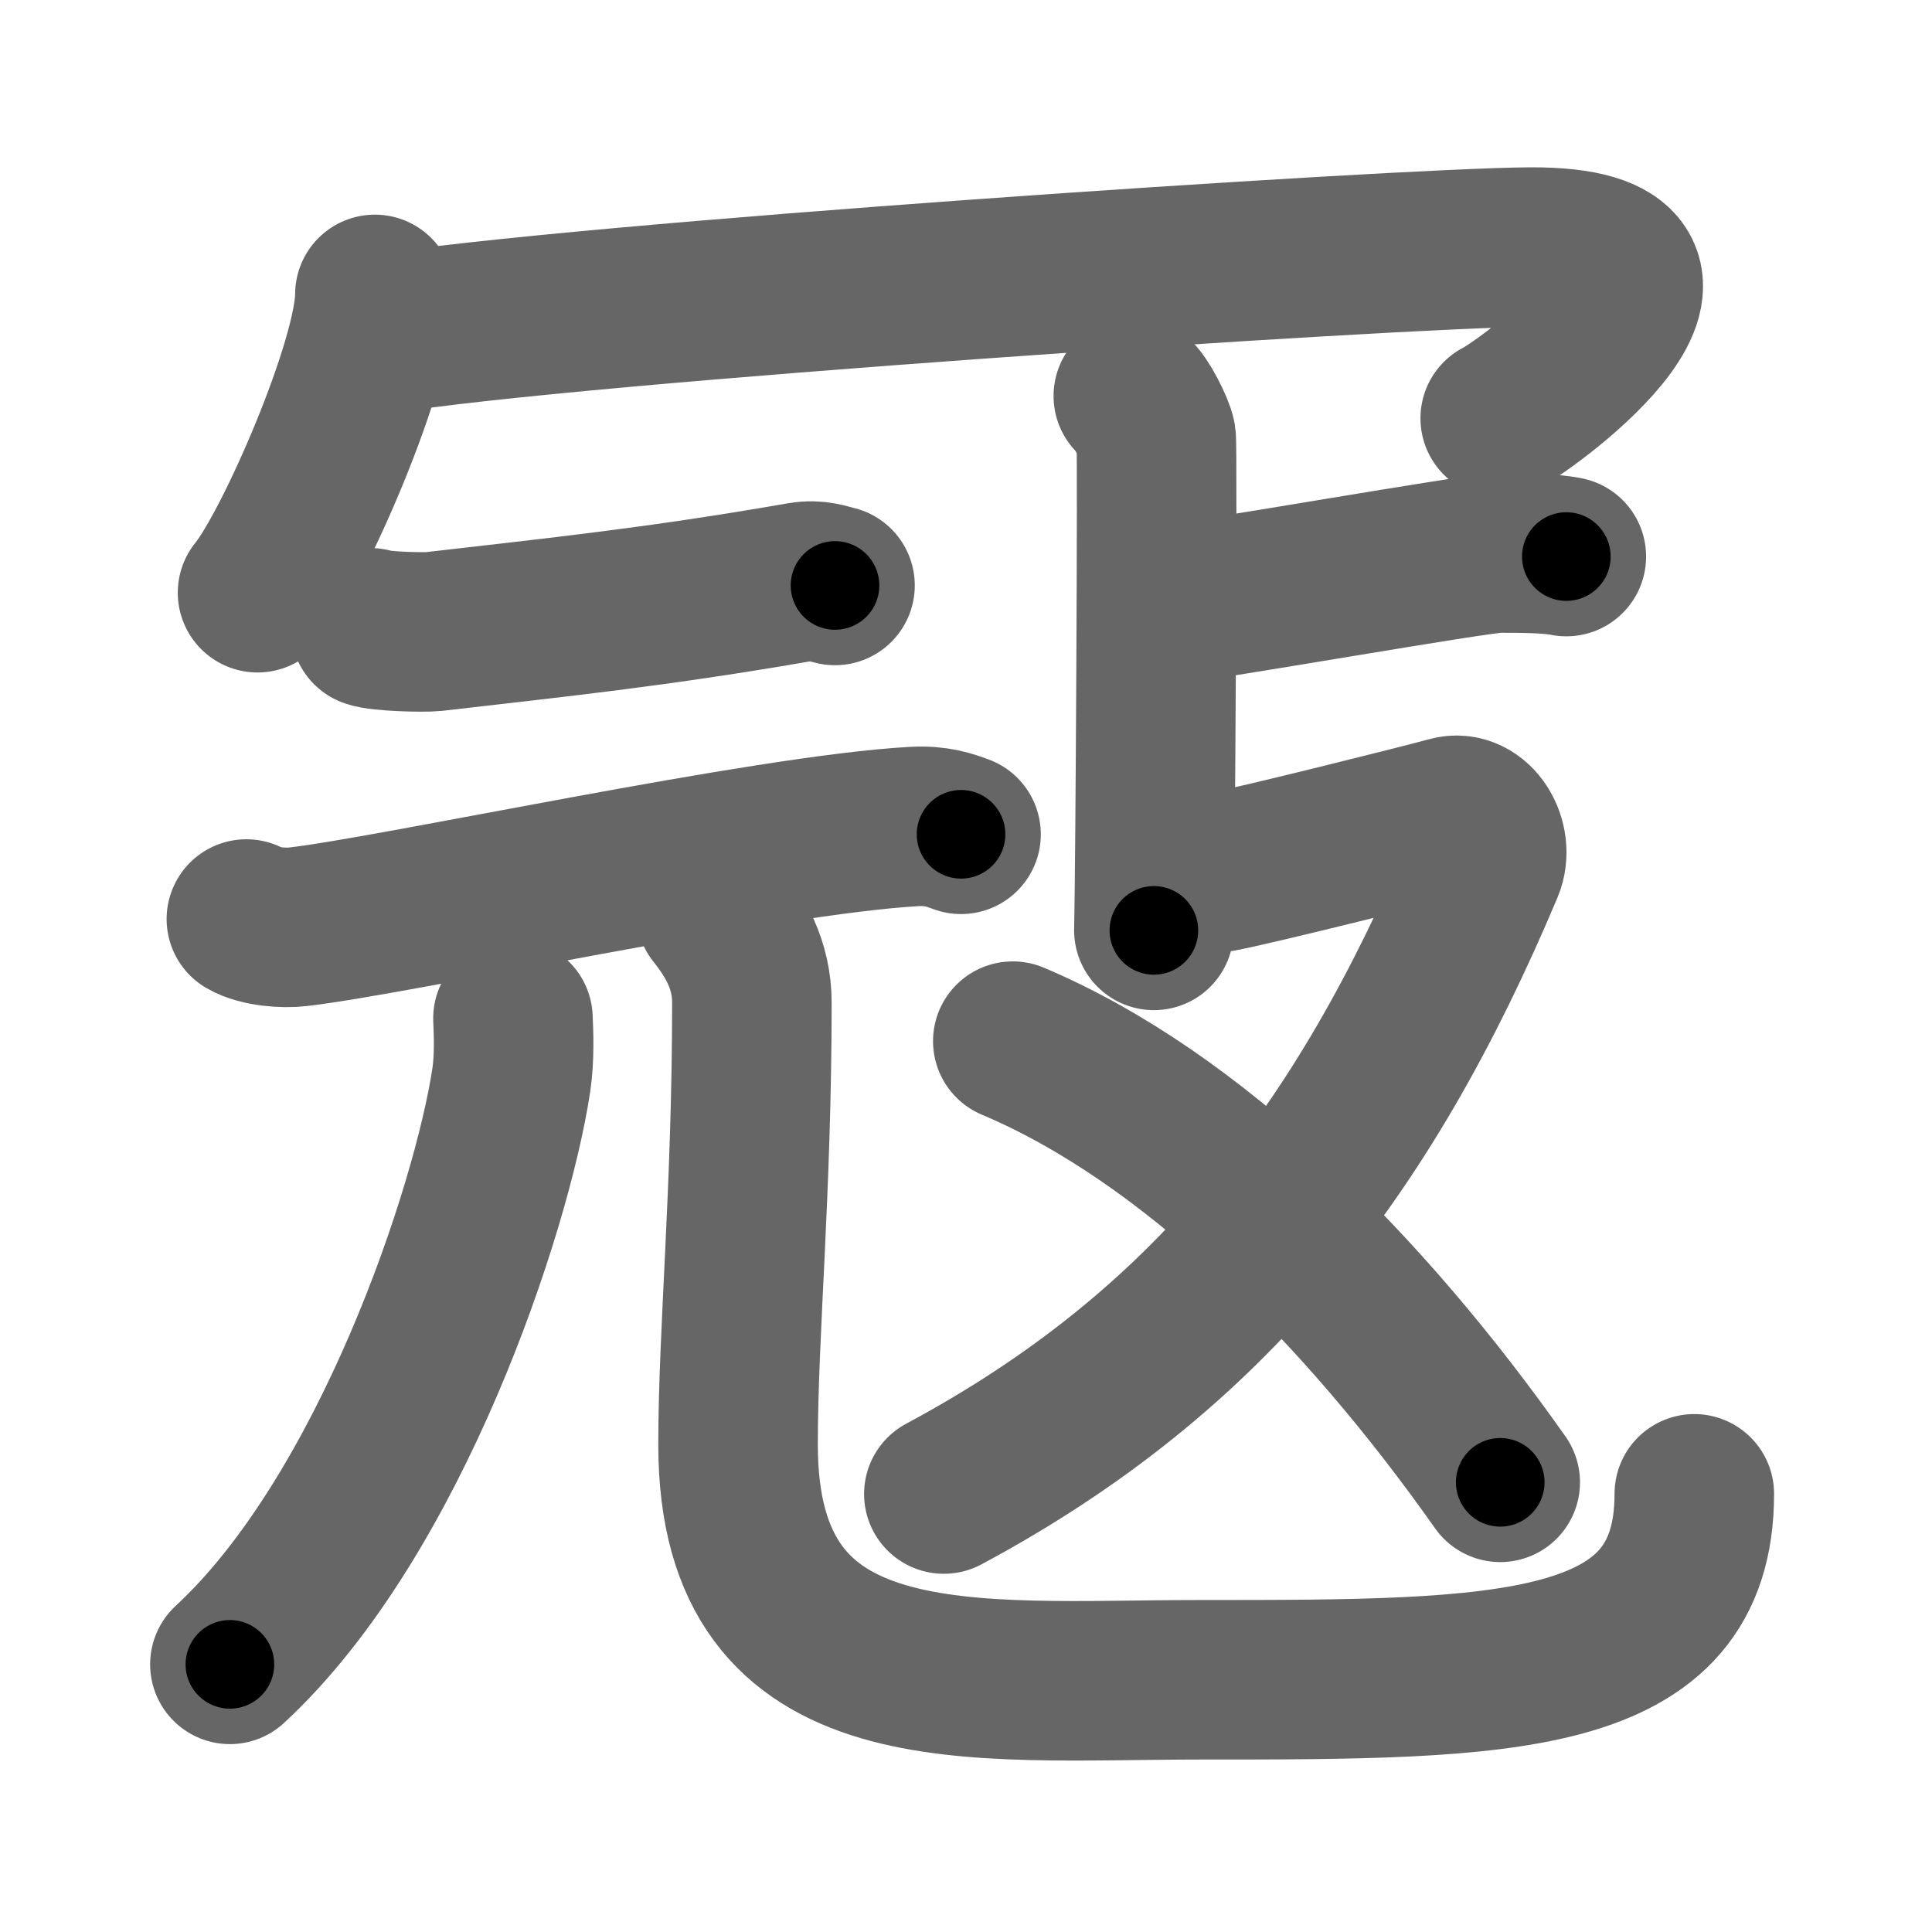 <svg xmlns="http://www.w3.org/2000/svg" width="109" height="109" viewBox="0 0 109 109" id="51a6"><g fill="none" stroke="#666" stroke-width="9" stroke-linecap="round" stroke-linejoin="round"><g><g><path d="M21.15,16.61c0,3.81-4.55,14.29-6.62,16.83" /><path d="M21.44,18.87c10.68-1.78,57.56-4.9,64.93-4.93c11.81-0.04,0.12,8.71-1.73,9.66" /></g><g><g><g><g><path d="M20.9,35.42c0.54,0.21,3.03,0.27,3.57,0.21c6.99-0.81,12.53-1.37,20.75-2.8c0.89-0.15,1.44,0.1,1.89,0.2" /><path d="M13.9,51.85c0.75,0.44,2.14,0.53,2.89,0.44c5.52-0.63,26.43-5.2,34.79-5.66c1.26-0.07,2.01,0.21,2.64,0.44" /></g><g><g><path d="M28.94,57.46c0.04,0.86,0.09,2.22-0.09,3.45c-1.09,7.27-6.82,24.61-15.88,32.99" /></g><path d="M40.39,51.46c1.09,1.37,2.03,2.98,2.03,5.09c0,10.7-0.78,18.56-0.78,24.96c0,14.95,13.14,13.26,26.08,13.26c17.28,0,27.87-0.02,27.87-10.49" /></g></g><g><g><path d="M63.94,22.34c0.39,0.25,1.21,1.86,1.29,2.36c0.08,0.5-0.05,24.68-0.13,27.79" /><path d="M65.83,34.11c2.21-0.2,17.51-2.91,18.72-2.91s2.84,0,3.82,0.2" /></g><g><path d="M65.71,48.93c1.02,0.26,1.15,0.65,3.2,0.26c2.05-0.39,11.48-2.75,12.89-3.14c1.41-0.39,2.5,1.47,1.92,2.85c-6.78,16.11-15.47,27.35-30.47,35.39" /><path d="M57.14,58.74c10.11,4.27,19.79,13.95,27.5,24.89" /></g></g></g></g></g></g><g fill="none" stroke="#000" stroke-width="5" stroke-linecap="round" stroke-linejoin="round"><g><g><path d="M21.15,16.61c0,3.81-4.55,14.29-6.62,16.83" stroke-dasharray="18.237" stroke-dashoffset="18.237"><animate attributeName="stroke-dashoffset" values="18.237;18.237;0" dur="0.182s" fill="freeze" begin="0s;51a6.click" /></path><path d="M21.44,18.87c10.68-1.78,57.56-4.9,64.93-4.93c11.81-0.04,0.12,8.71-1.73,9.66" stroke-dasharray="81.819" stroke-dashoffset="81.819"><animate attributeName="stroke-dashoffset" values="81.819" fill="freeze" begin="51a6.click" /><animate attributeName="stroke-dashoffset" values="81.819;81.819;0" keyTimes="0;0.228;1" dur="0.797s" fill="freeze" begin="0s;51a6.click" /></path></g><g><g><g><g><path d="M20.9,35.42c0.54,0.21,3.03,0.27,3.57,0.21c6.99-0.81,12.53-1.37,20.75-2.8c0.89-0.15,1.44,0.1,1.89,0.2" stroke-dasharray="26.45" stroke-dashoffset="26.45"><animate attributeName="stroke-dashoffset" values="26.45" fill="freeze" begin="51a6.click" /><animate attributeName="stroke-dashoffset" values="26.45;26.45;0" keyTimes="0;0.75;1" dur="1.062s" fill="freeze" begin="0s;51a6.click" /></path><path d="M13.9,51.85c0.75,0.44,2.14,0.53,2.89,0.44c5.52-0.63,26.43-5.2,34.79-5.66c1.26-0.07,2.01,0.21,2.64,0.44" stroke-dasharray="40.924" stroke-dashoffset="40.924"><animate attributeName="stroke-dashoffset" values="40.924" fill="freeze" begin="51a6.click" /><animate attributeName="stroke-dashoffset" values="40.924;40.924;0" keyTimes="0;0.722;1" dur="1.471s" fill="freeze" begin="0s;51a6.click" /></path></g><g><g><path d="M28.94,57.46c0.04,0.86,0.09,2.22-0.09,3.45c-1.09,7.27-6.82,24.61-15.88,32.99" stroke-dasharray="40.593" stroke-dashoffset="40.593"><animate attributeName="stroke-dashoffset" values="40.593" fill="freeze" begin="51a6.click" /><animate attributeName="stroke-dashoffset" values="40.593;40.593;0" keyTimes="0;0.784;1" dur="1.877s" fill="freeze" begin="0s;51a6.click" /></path></g><path d="M40.39,51.46c1.09,1.37,2.03,2.98,2.03,5.09c0,10.7-0.78,18.56-0.78,24.96c0,14.95,13.14,13.26,26.08,13.26c17.28,0,27.87-0.02,27.87-10.49" stroke-dasharray="98.032" stroke-dashoffset="98.032"><animate attributeName="stroke-dashoffset" values="98.032" fill="freeze" begin="51a6.click" /><animate attributeName="stroke-dashoffset" values="98.032;98.032;0" keyTimes="0;0.718;1" dur="2.614s" fill="freeze" begin="0s;51a6.click" /></path></g></g><g><g><path d="M63.94,22.34c0.39,0.25,1.21,1.86,1.29,2.36c0.08,0.5-0.05,24.68-0.13,27.79" stroke-dasharray="30.51" stroke-dashoffset="30.51"><animate attributeName="stroke-dashoffset" values="30.51" fill="freeze" begin="51a6.click" /><animate attributeName="stroke-dashoffset" values="30.51;30.51;0" keyTimes="0;0.896;1" dur="2.919s" fill="freeze" begin="0s;51a6.click" /></path><path d="M65.83,34.11c2.21-0.2,17.51-2.91,18.72-2.91s2.84,0,3.82,0.2" stroke-dasharray="22.779" stroke-dashoffset="22.779"><animate attributeName="stroke-dashoffset" values="22.779" fill="freeze" begin="51a6.click" /><animate attributeName="stroke-dashoffset" values="22.779;22.779;0" keyTimes="0;0.928;1" dur="3.147s" fill="freeze" begin="0s;51a6.click" /></path></g><g><path d="M65.71,48.93c1.02,0.26,1.15,0.65,3.2,0.26c2.05-0.39,11.48-2.75,12.89-3.14c1.41-0.39,2.5,1.47,1.92,2.85c-6.78,16.11-15.47,27.35-30.47,35.39" stroke-dasharray="68.458" stroke-dashoffset="68.458"><animate attributeName="stroke-dashoffset" values="68.458" fill="freeze" begin="51a6.click" /><animate attributeName="stroke-dashoffset" values="68.458;68.458;0" keyTimes="0;0.859;1" dur="3.662s" fill="freeze" begin="0s;51a6.click" /></path><path d="M57.14,58.74c10.11,4.27,19.79,13.95,27.5,24.89" stroke-dasharray="37.541" stroke-dashoffset="37.541"><animate attributeName="stroke-dashoffset" values="37.541" fill="freeze" begin="51a6.click" /><animate attributeName="stroke-dashoffset" values="37.541;37.541;0" keyTimes="0;0.907;1" dur="4.037s" fill="freeze" begin="0s;51a6.click" /></path></g></g></g></g></g></g></svg>